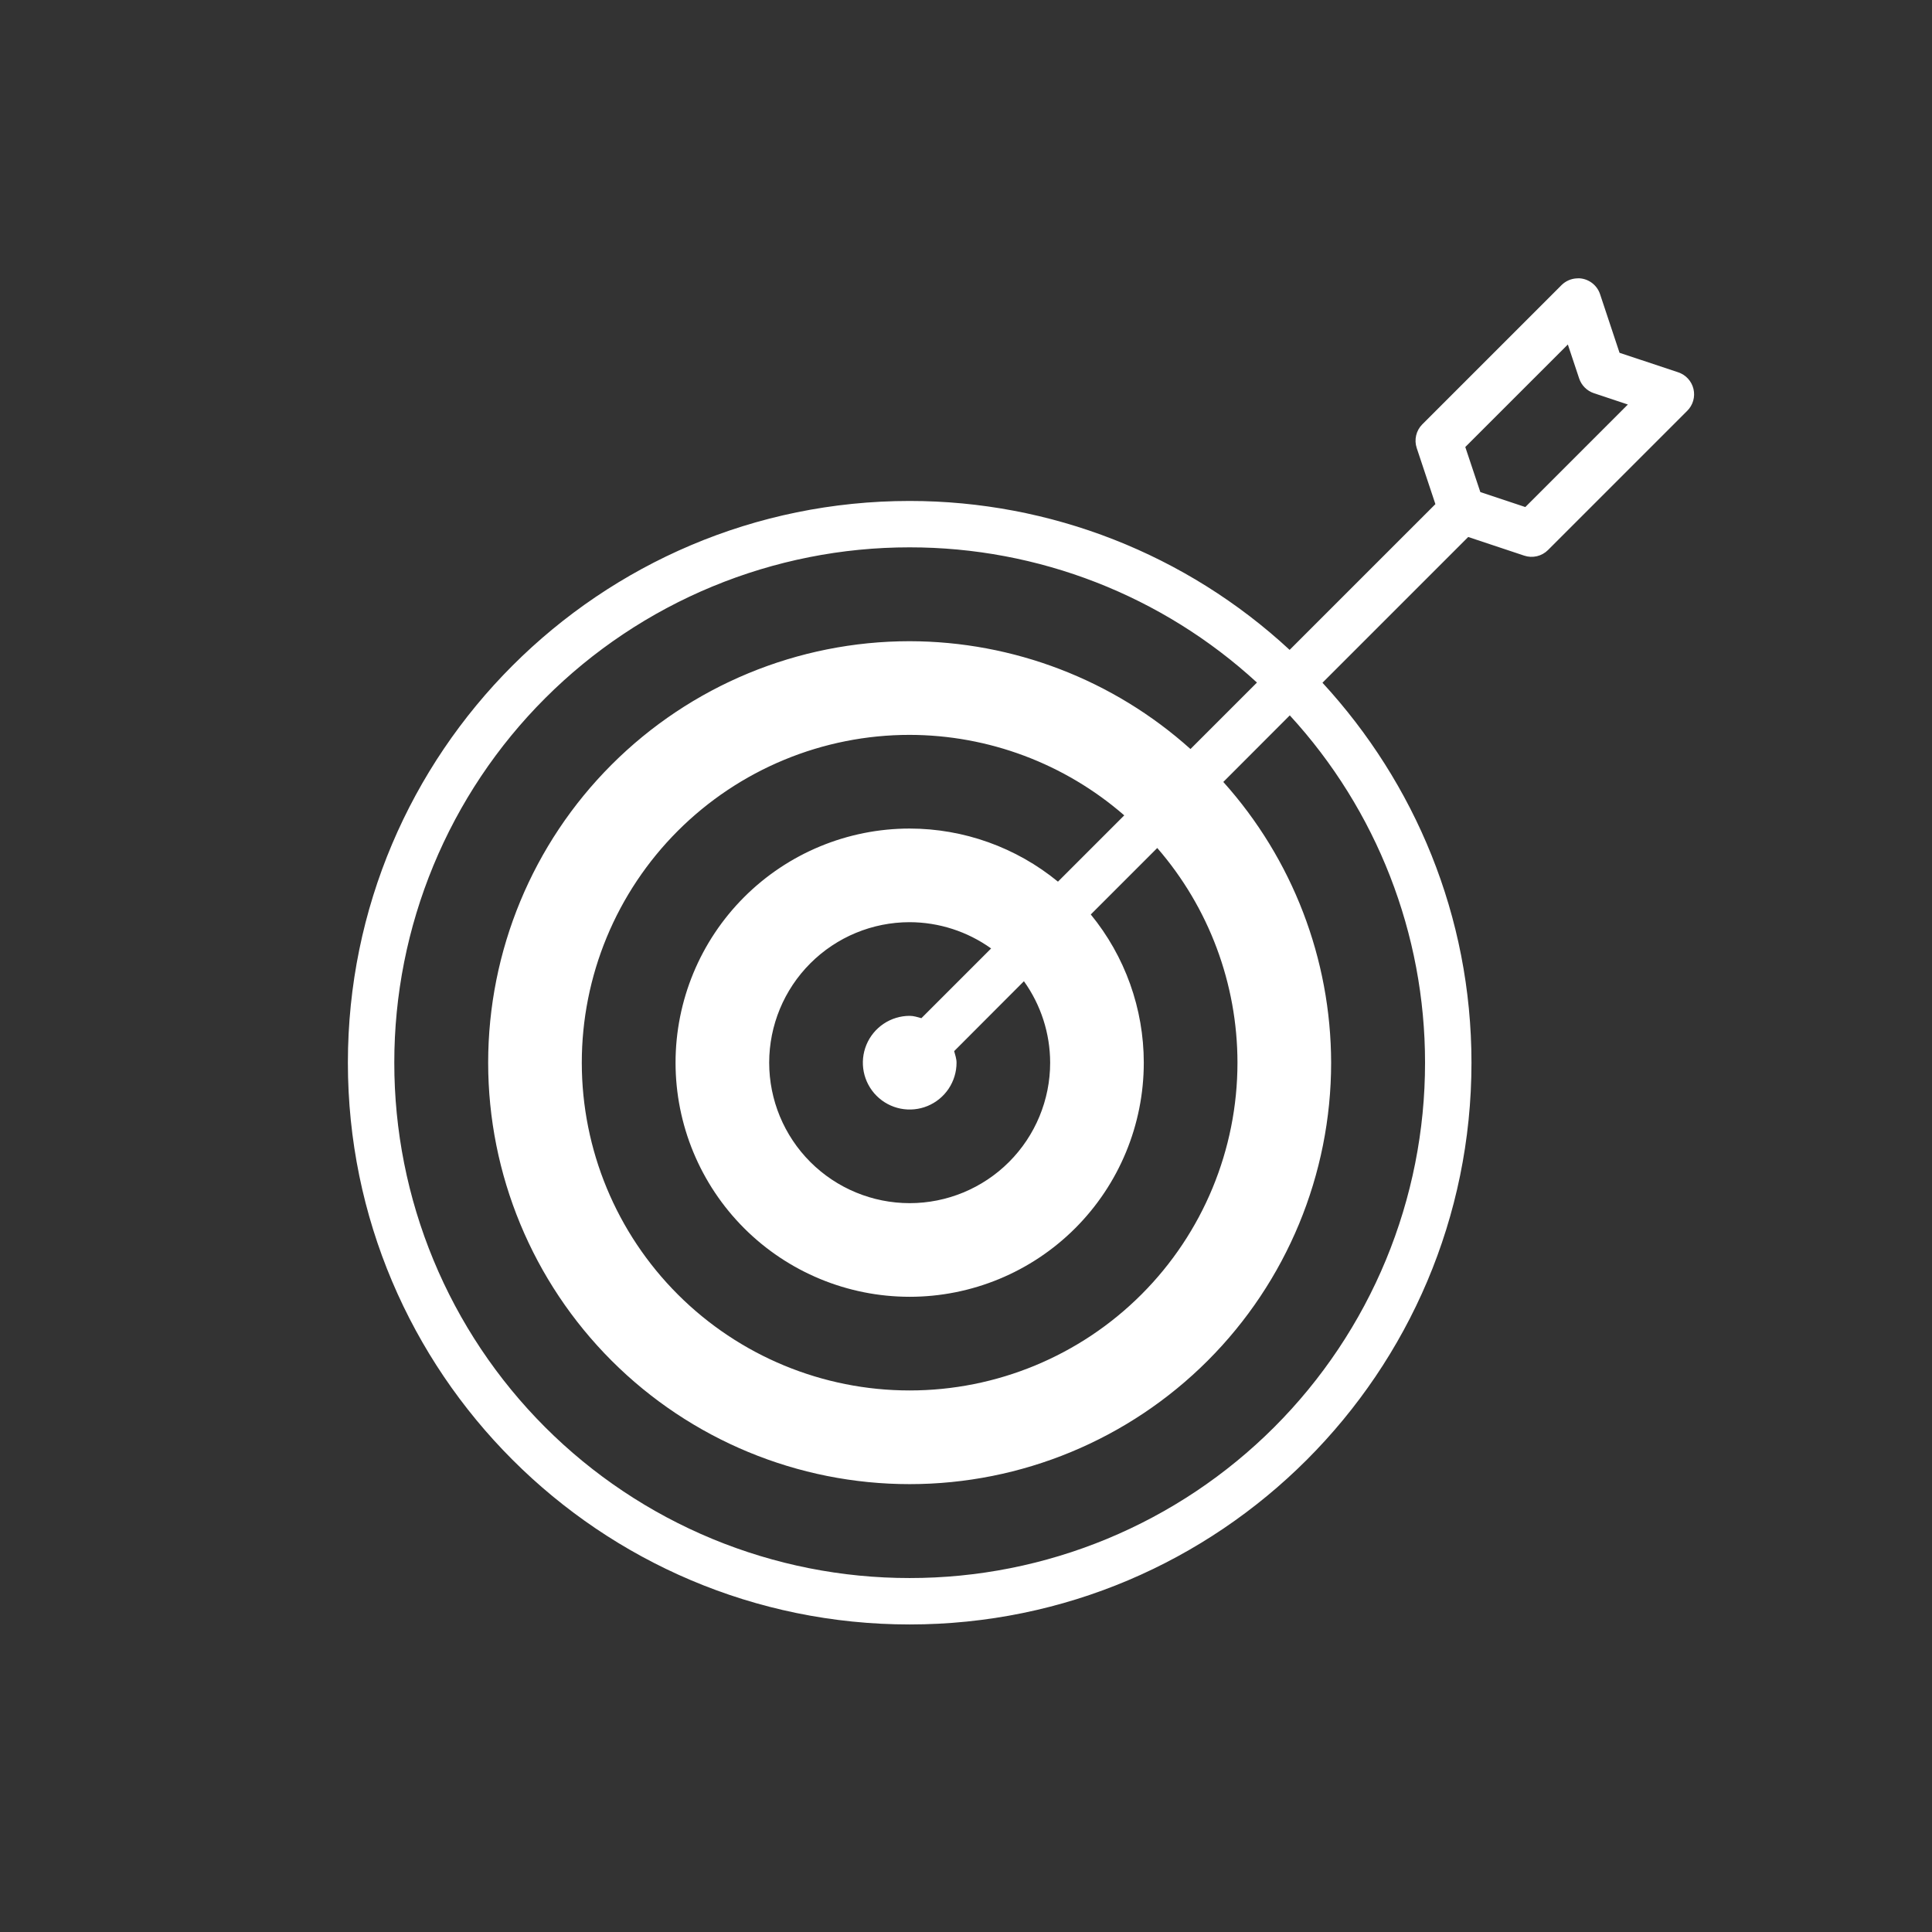 <svg width="125" height="125" viewBox="0 0 125 125" fill="none" xmlns="http://www.w3.org/2000/svg">
<rect x="0" y="0" width="125" height="125" fill="#333333" stroke="none"/>
<rect x="0.406" y="0.356" width="123.66" height="123.66" rx="10.305" style="fill-opacity:1;"/>
<path d="M102.165 18.005C102.117 18.005 102.069 18.007 102.021 18.011C101.65 18.028 101.298 18.182 101.033 18.444L92.023 27.454C91.826 27.651 91.688 27.9 91.624 28.172C91.561 28.443 91.574 28.727 91.663 28.992L92.87 32.617L83.439 42.047C76.751 35.852 67.971 32.411 58.854 32.412C38.798 32.412 22.508 48.7 22.508 68.756C22.508 88.812 38.798 105.102 58.854 105.102C78.907 105.102 95.204 88.812 95.204 68.756C95.204 59.268 91.528 50.649 85.563 44.173L94.993 34.743L98.618 35.95C98.883 36.039 99.167 36.051 99.439 35.987C99.71 35.923 99.959 35.784 100.156 35.587L109.166 26.577C109.348 26.396 109.48 26.171 109.551 25.924C109.621 25.678 109.627 25.417 109.568 25.168C109.509 24.918 109.387 24.688 109.213 24.498C109.04 24.309 108.821 24.168 108.577 24.087L104.784 22.826L103.523 19.032C103.427 18.744 103.246 18.491 103.004 18.308C102.761 18.125 102.469 18.019 102.165 18.005ZM101.439 22.288L102.171 24.487C102.245 24.708 102.369 24.91 102.535 25.075C102.7 25.241 102.902 25.365 103.123 25.439L105.322 26.172L98.688 32.806L95.777 31.836L94.804 28.922L101.439 22.288ZM58.851 35.413C67.175 35.407 75.196 38.53 81.325 44.161L77.024 48.462C72.032 43.981 65.563 41.497 58.854 41.486C51.622 41.486 44.685 44.359 39.571 49.473C34.457 54.587 31.584 61.523 31.584 68.756C31.585 75.988 34.458 82.923 39.572 88.037C44.686 93.15 51.622 96.023 58.854 96.023C66.086 96.023 73.022 93.15 78.136 88.037C83.25 82.923 86.124 75.988 86.124 68.756C86.112 62.049 83.628 55.583 79.148 50.592L83.449 46.285C89.081 52.413 92.204 60.433 92.2 68.756C92.203 73.135 91.342 77.473 89.668 81.52C87.993 85.566 85.537 89.243 82.439 92.34C79.342 95.437 75.665 97.893 71.618 99.567C67.571 101.242 63.234 102.102 58.854 102.099C54.475 102.102 50.137 101.242 46.091 99.567C42.044 97.893 38.367 95.437 35.27 92.34C32.173 89.243 29.717 85.566 28.043 81.519C26.368 77.473 25.508 73.135 25.511 68.756C25.508 64.376 26.369 60.04 28.044 55.993C29.718 51.947 32.174 48.27 35.271 45.174C38.368 42.077 42.045 39.621 46.091 37.947C50.138 36.273 54.472 35.41 58.851 35.413ZM58.851 47.546C63.956 47.554 68.887 49.403 72.739 52.754L68.45 57.043C65.744 54.824 62.354 53.61 58.854 53.607C54.837 53.608 50.985 55.204 48.144 58.045C45.304 60.886 43.708 64.739 43.708 68.756C43.709 72.772 45.305 76.624 48.145 79.465C50.986 82.305 54.837 83.901 58.854 83.902C62.871 83.902 66.724 82.306 69.565 79.466C72.406 76.625 74.002 72.773 74.003 68.756C74.001 65.259 72.789 61.871 70.573 59.166L74.874 54.865C78.219 58.72 80.061 63.652 80.064 68.756C80.063 74.38 77.828 79.774 73.851 83.751C69.873 87.728 64.479 89.962 58.854 89.962C53.23 89.963 47.835 87.73 43.857 83.753C39.879 79.777 37.643 74.383 37.642 68.759C37.641 65.973 38.19 63.215 39.255 60.641C40.321 58.067 41.884 55.728 43.854 53.758C45.824 51.788 48.162 50.226 50.736 49.16C53.31 48.094 56.065 47.546 58.851 47.546ZM58.851 59.665C60.743 59.669 62.587 60.263 64.125 61.365L59.614 65.876C59.365 65.809 59.124 65.725 58.854 65.725C58.255 65.726 57.67 65.904 57.172 66.237C56.674 66.571 56.286 67.044 56.057 67.597C55.828 68.151 55.768 68.76 55.885 69.348C56.002 69.935 56.291 70.475 56.714 70.899C57.138 71.322 57.678 71.611 58.265 71.728C58.853 71.845 59.462 71.785 60.016 71.556C60.569 71.327 61.042 70.939 61.376 70.441C61.709 69.943 61.887 69.358 61.888 68.759C61.888 68.492 61.797 68.251 61.734 68.008L66.248 63.485C67.348 65.023 67.942 66.865 67.945 68.756C67.945 71.166 66.986 73.478 65.281 75.182C63.577 76.886 61.265 77.844 58.854 77.844C56.444 77.843 54.133 76.885 52.429 75.181C50.725 73.477 49.767 71.166 49.766 68.756C49.766 66.345 50.724 64.033 52.428 62.328C54.132 60.624 56.441 59.666 58.851 59.665Z" fill="white" style="fill:white;fill-opacity:1;"/>
</svg>

